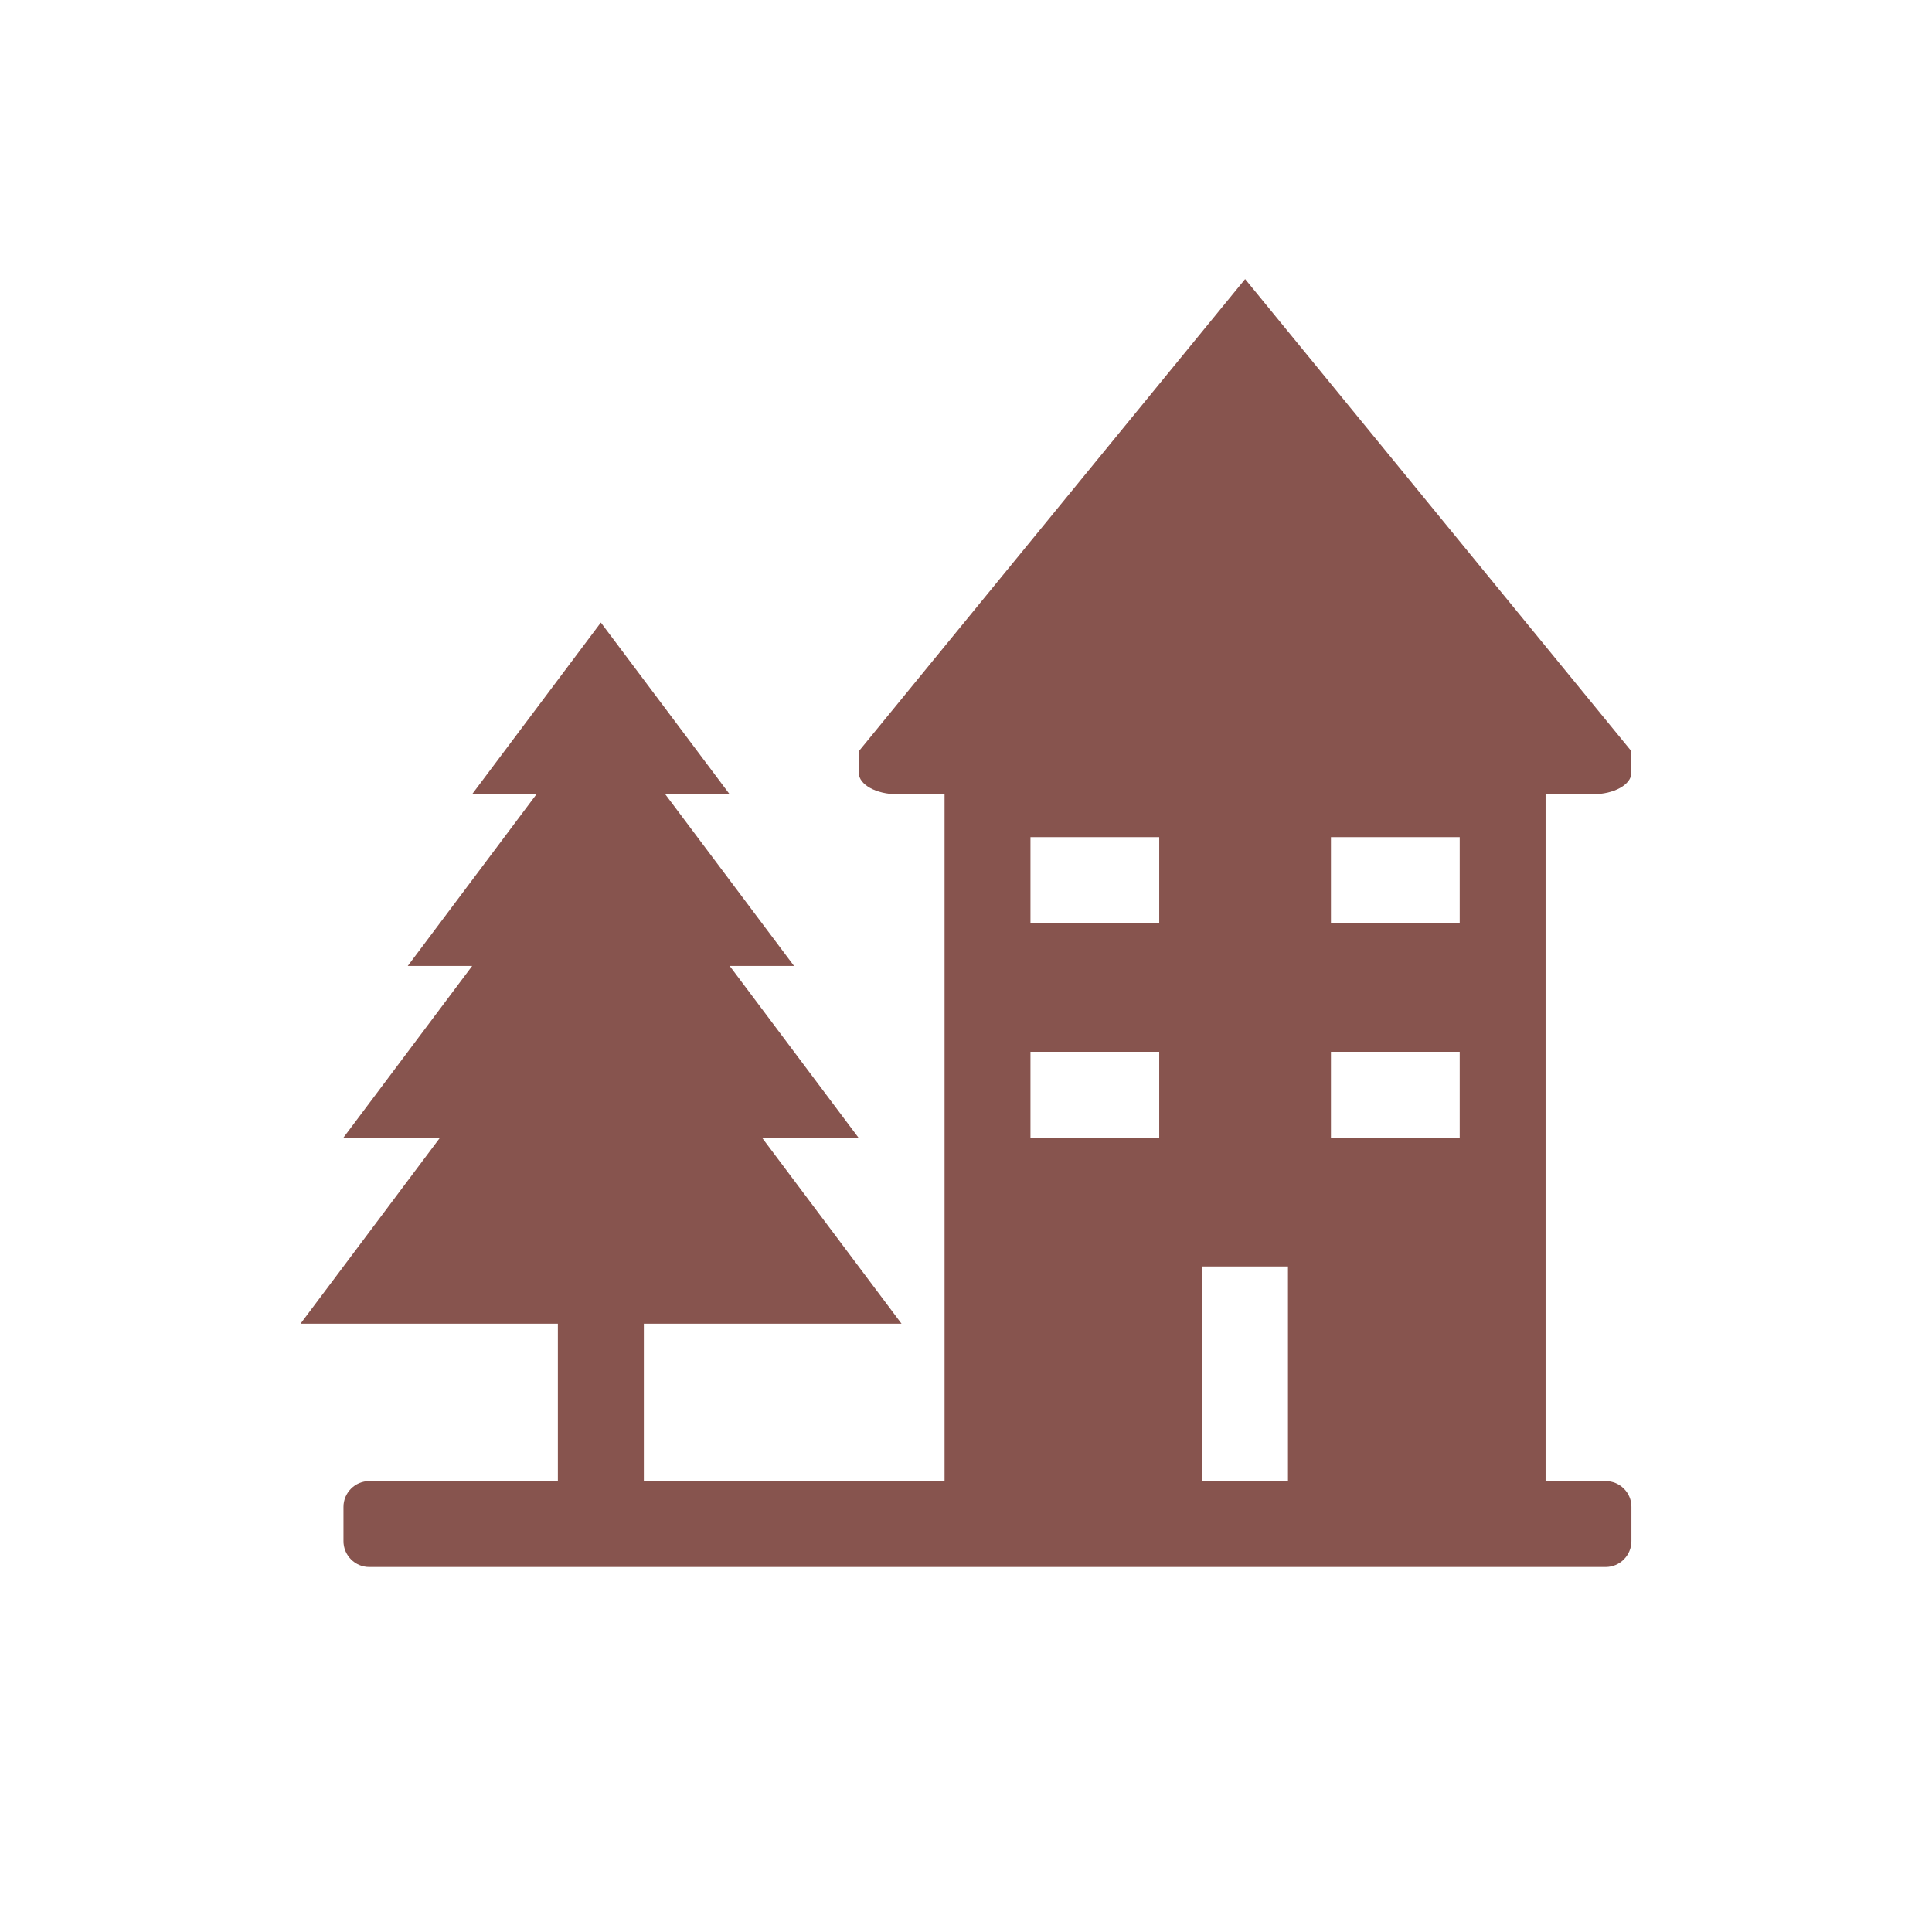 <svg data-v-1084b650="" xmlns="http://www.w3.org/2000/svg" viewBox="0 0 300 300"><!----> <!----> <rect data-v-1084b650="" fill="#ffffff" x="0" y="0" width="300px" height="300px" class="logo-background-square"></rect> <!----> <linearGradient data-v-1084b650="" gradientTransform="rotate(25)" id="7c30d715-f21c-6c19-1bd8-c6b4bb7d6559" x1="0%" y1="0%" x2="100%" y2="0%"><stop data-v-1084b650="" offset="0%" style="stop-color: rgb(135, 84, 78); stop-opacity: 1;"></stop> <stop data-v-1084b650="" offset="100%" style="stop-color: rgb(135, 84, 78); stop-opacity: 1;"></stop></linearGradient> <g data-v-1084b650="" id="f93f2c2e-9a02-08b2-a0a1-d1f2338874af" fill="url(#7c30d715-f21c-6c19-1bd8-c6b4bb7d6559)" stroke="none" transform="matrix(1,0,0,1,3.354,0.01)"><svg xmlns="http://www.w3.org/2000/svg" xmlns:xlink="http://www.w3.org/1999/xlink" version="1.1" x="0px" y="0px" viewBox="0 0 100 100" enable-background="new 0 0 100 100" xml:space="preserve"><path d="M67.779,85.551"></path><path d="M67.774,85.546"></path><path d="M67.775,85.548"></path><path d="M81.995,76.658h-3.114V41.107h2.443c1.099,0,1.998-0.5,1.998-1.111s0-1.112,0-1.112h0.005L63.329,14.442L43.331,38.884  c0,0,0,0.501,0,1.112s0.9,1.111,1.998,1.111h2.443v35.551H32.207v-8.147h13.338l-7.221-9.628h4.993l-6.665-8.888h3.33l-6.667-8.888  h3.332l-6.665-8.888l-6.665,8.888h3.334l-6.665,8.888h3.335l-6.665,8.888h5.001l-7.22,9.628h13.32v8.147h-9.765  c-0.732,0-1.332,0.602-1.332,1.332v1.777c0,0.735,0.6,1.337,1.332,1.337h64c0.732,0,1.332-0.602,1.332-1.337V77.99  C83.327,77.26,82.728,76.658,81.995,76.658z M58.883,54.438v4.445h-6.664v-4.445H58.883z M52.219,47.771v-4.444h6.664v4.444H52.219z   M61.106,76.658v-11.11h4.441v11.11H61.106z M74.436,54.438v4.445h-6.665v-4.445H74.436z M67.771,47.771v-4.444h6.665v4.444H67.771z  "></path></svg></g></svg>